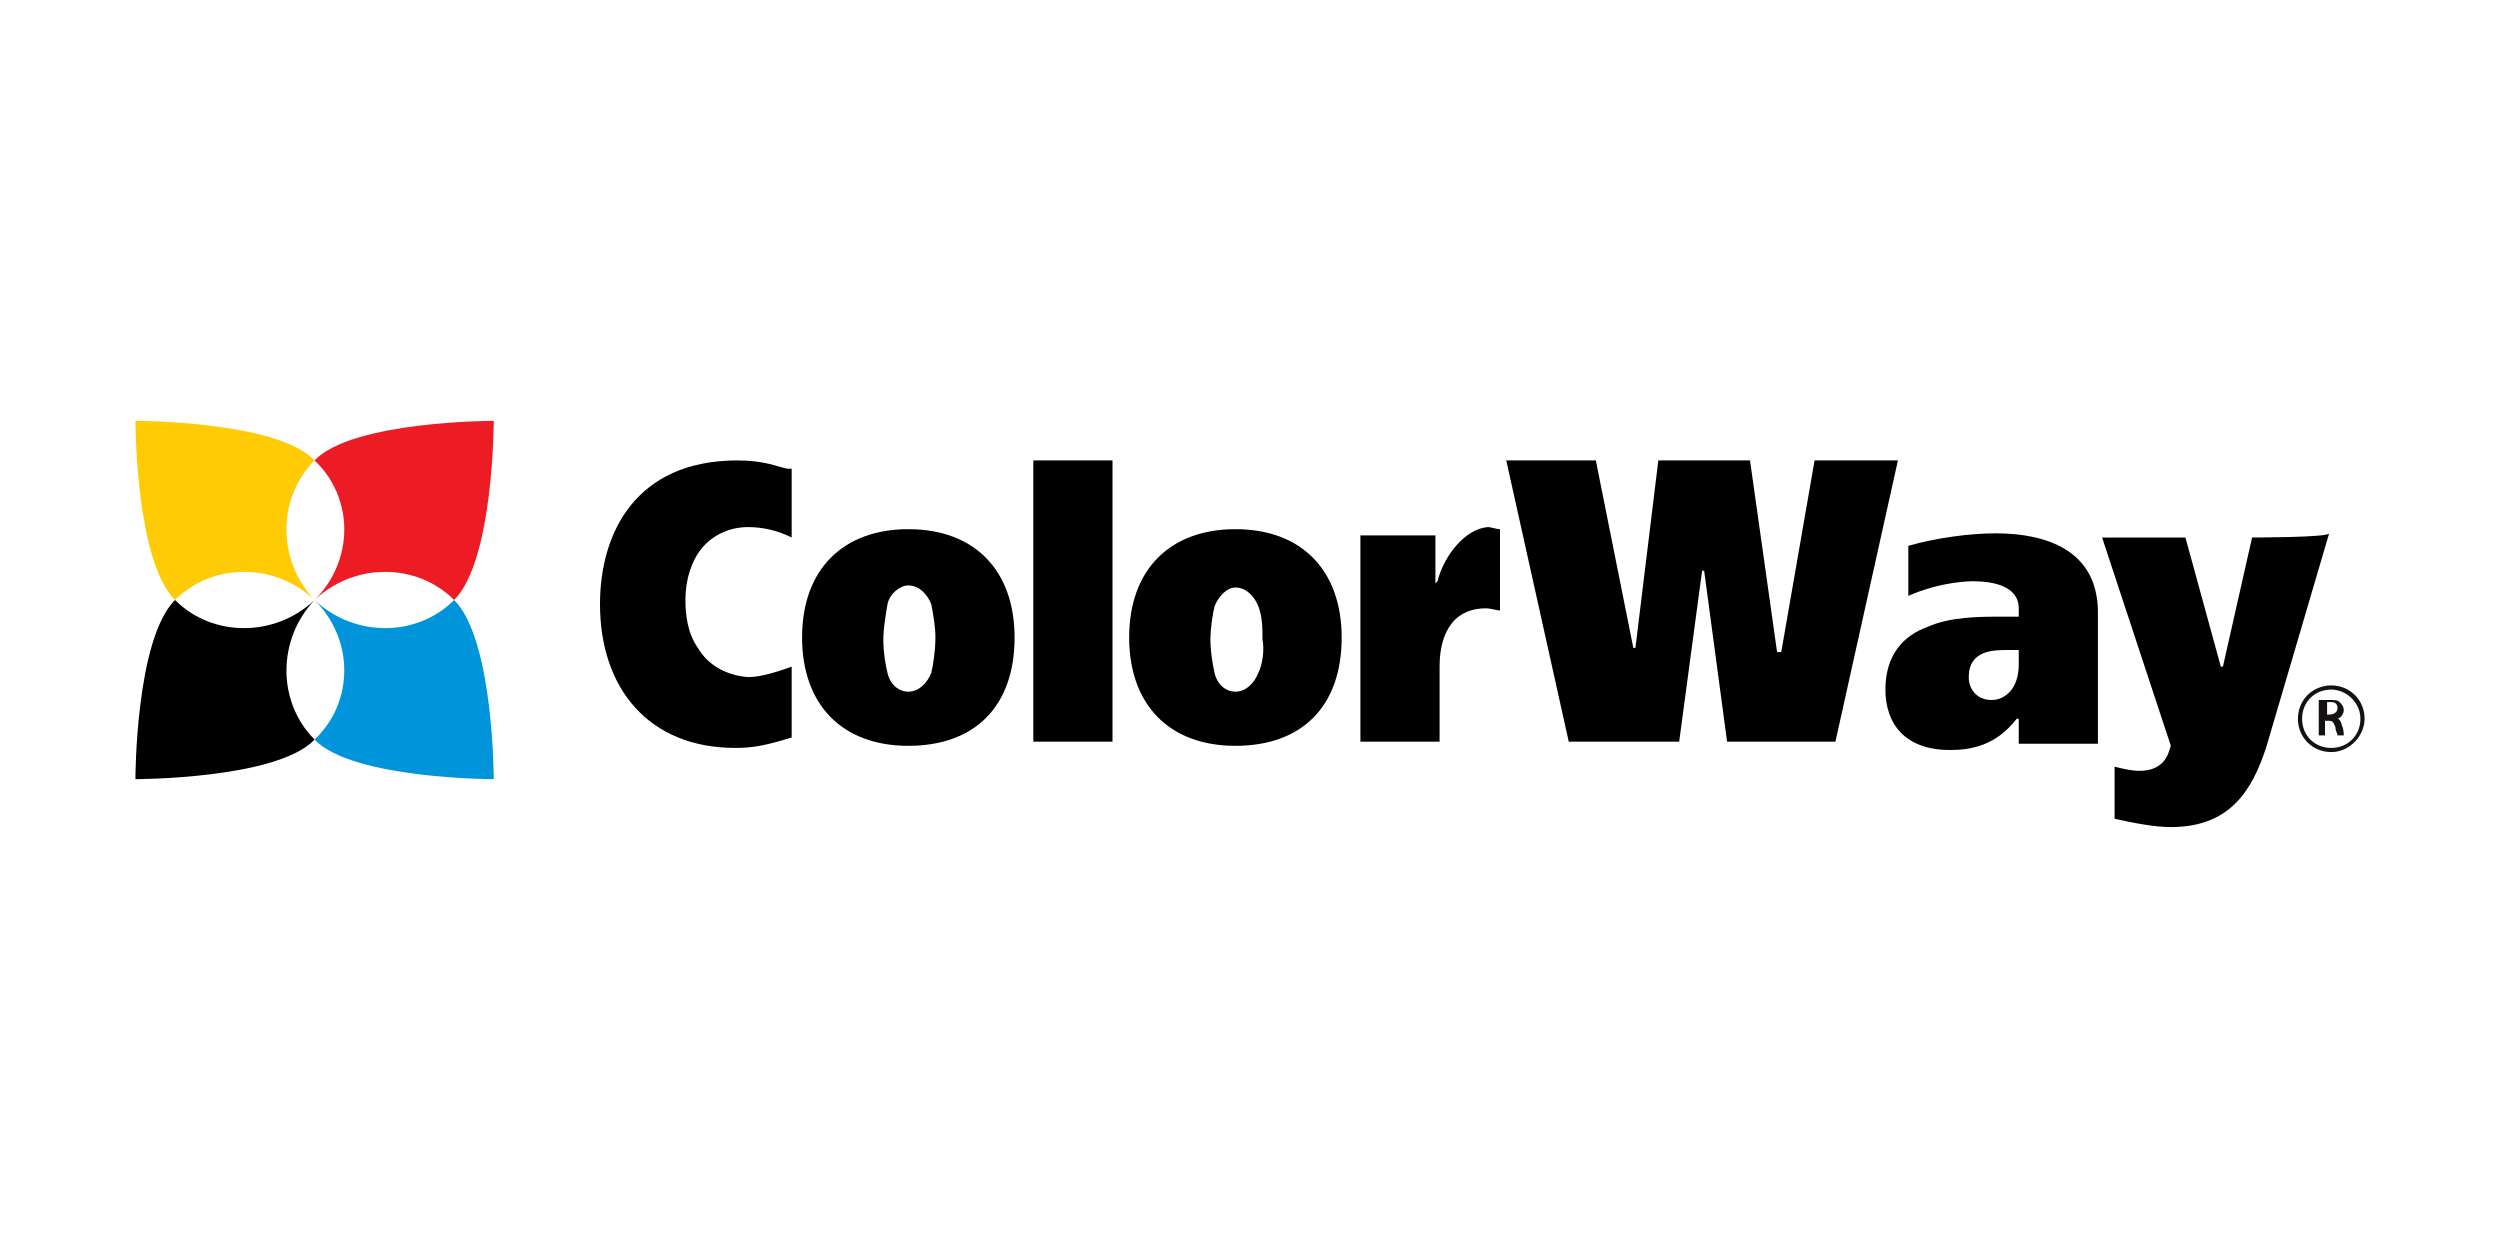 <?xml version="1.0" encoding="UTF-8"?> <svg xmlns="http://www.w3.org/2000/svg" xmlns:xlink="http://www.w3.org/1999/xlink" version="1.1" id="Layer_1" x="0px" y="0px" viewBox="0 0 120 60" style="enable-background:new 0 0 120 60;" xml:space="preserve"> <style type="text/css"> .st0{fill:#0095DA;} .st1{fill:#ED1C24;} .st2{fill:#FFCB05;} .st3{fill:#151011;} </style> <g> <path d="M15.1,28.8C15.1,28.8,15.1,28.8,15.1,28.8c-1.9,1.8-4.9,1.8-6.7,0c0,0,0,0,0,0c-1.9,1.9-1.9,8.6-1.9,8.6s6.8,0,8.6-1.9 c0,0,0,0,0,0C13.3,33.7,13.3,30.7,15.1,28.8"></path> <path class="st0" d="M15.1,28.8C15.1,28.8,15.2,28.8,15.1,28.8c1.9,1.8,4.9,1.8,6.7,0c0,0,0,0,0,0c1.9,1.9,1.9,8.6,1.9,8.6 s-6.8,0-8.6-1.9c0,0,0,0,0,0C17,33.7,17,30.7,15.1,28.8"></path> <path class="st1" d="M15.1,28.8C15.1,28.8,15.2,28.8,15.1,28.8c1.9-1.8,4.9-1.8,6.7,0c0,0,0,0,0,0c1.9-1.9,1.9-8.6,1.9-8.6 s-6.8,0-8.6,1.9c0,0,0,0,0,0C17,23.9,17,26.9,15.1,28.8"></path> <path class="st2" d="M15.1,28.8C15.1,28.8,15.1,28.8,15.1,28.8c-1.9-1.8-4.9-1.8-6.7,0c0,0,0,0,0,0c-1.9-1.9-1.9-8.6-1.9-8.6 s6.8,0,8.6,1.9c0,0,0,0,0,0C13.3,23.9,13.3,26.9,15.1,28.8"></path> <path d="M33.5,31.1c-0.5-0.7-0.6-1.6-0.6-2.3c0-1,0.3-1.9,0.8-2.5c0.5-0.6,1.3-1,2.2-1c0.8,0,1.5,0.2,2.1,0.5v-3.3l-0.2,0 c-0.5-0.1-1.1-0.4-2.4-0.4c-4.9,0-6.6,3.5-6.6,6.9c0,4,2.3,6.9,6.5,6.9c0.8,0,1.4-0.1,2.7-0.5v-3.4c-1.1,0.4-1.7,0.5-2.1,0.5 C34.7,32.4,33.9,31.8,33.5,31.1"></path> <path d="M44.7,32.3c-0.2,0.5-0.6,0.9-1.1,0.9h0c-0.5,0-0.9-0.4-1-0.9c-0.1-0.4-0.2-1-0.2-1.6c0-0.5,0.1-1.1,0.2-1.7 c0.1-0.5,0.6-0.9,1-0.9c0.5,0,0.9,0.4,1.1,0.9c0.1,0.5,0.2,1.1,0.2,1.6C44.9,31.2,44.8,31.9,44.7,32.3 M48.7,30.6 c0-3.2-1.9-5.2-5.1-5.2c-3.1,0-5.1,1.9-5.1,5.2c0,3.2,1.9,5.2,5.1,5.2C46.8,35.8,48.7,33.9,48.7,30.6"></path> <path d="M60.4,32.3c-0.2,0.5-0.6,0.9-1.1,0.9h0c-0.5,0-0.9-0.4-1-0.9c-0.1-0.4-0.2-1.1-0.2-1.6c0-0.5,0.1-1.2,0.2-1.6 c0.2-0.5,0.6-0.9,1-0.9c0.5,0,0.9,0.4,1.1,0.9c0.2,0.5,0.2,1.1,0.2,1.6C60.7,31.2,60.6,31.9,60.4,32.3 M64.4,30.6 c0-3.2-1.9-5.2-5.1-5.2c-3.1,0-5.1,1.9-5.1,5.2c0,3.2,1.9,5.2,5.1,5.2C62.5,35.8,64.4,33.9,64.4,30.6"></path> <rect x="49.6" y="22.1" width="3.8" height="13.5"></rect> <g> <path d="M69,27.9L69,27.9L69,27.9L68.9,28v-2.3h-3.6v9.9h3.8V32c0-0.9,0.2-1.6,0.6-2.1c0.4-0.5,1-0.7,1.6-0.7 c0.3,0,0.5,0.1,0.7,0.1v-3.9c-0.2,0-0.4-0.1-0.6-0.1C70.3,25.4,69.3,26.7,69,27.9"></path> <path d="M108.1,25.8l-1.4,6.2h-0.1l-1.7-6.2h-4l3.3,10l0,0l-0.1,0.3c-0.1,0.3-0.4,0.9-1.4,0.9c-0.4,0-0.8-0.1-1.2-0.2v2.5 c0.9,0.2,1.9,0.4,2.7,0.4c2.8,0,3.9-1.7,4.6-3.9l3-10.2C111.8,25.8,108.1,25.8,108.1,25.8z"></path> <path d="M96.9,31.9c0,1.2-0.7,1.7-1.3,1.7c-0.7,0-1.1-0.5-1.1-1.1c0-1.3,1.2-1.3,1.9-1.3c0.1,0,0.2,0,0.2,0h0.3V31.9z M95.8,25.6 c-1.2,0-2.8,0.2-4.2,0.6v2.4c1.6-0.7,3-0.7,3.1-0.7c0.9,0,2.2,0.2,2.2,1.3v0.4h-0.7h-0.1c-1.1,0-2.5,0-3.6,0.5c-1.1,0.4-2,1.3-2,3 c0,1.6,0.9,2.9,3.1,2.9c1,0,2.2-0.2,3.2-1.5h0.1v1.2h3.8v-6.3C100.7,26.4,98.2,25.6,95.8,25.6"></path> </g> <polygon points="87.1,22.1 85.5,31.3 85.3,31.3 84,22.1 79.6,22.1 78.5,31.1 78.4,31.1 76.6,22.1 72.3,22.1 75.3,35.6 80.6,35.6 81.7,27.4 81.8,27.4 82.9,35.6 88.1,35.6 91.1,22.1 "></polygon> <g> <g> <path class="st3" d="M111.3,33.6c0.1,0,0.3,0,0.5,0c0.3,0,0.4,0,0.5,0.1c0.1,0.1,0.2,0.2,0.2,0.4c0,0.2-0.2,0.4-0.3,0.4v0 c0.1,0,0.2,0.2,0.2,0.3c0.1,0.2,0.1,0.4,0.1,0.5h-0.3c0-0.1-0.1-0.2-0.1-0.4c-0.1-0.2-0.1-0.3-0.3-0.3h-0.2v0.7h-0.3L111.3,33.6 L111.3,33.6z M111.6,34.3h0.2c0.2,0,0.4-0.1,0.4-0.3c0-0.2-0.1-0.3-0.3-0.3c-0.1,0-0.2,0-0.2,0V34.3z"></path> </g> <g> <path class="st3" d="M111.9,36.1c-0.9,0-1.6-0.7-1.6-1.6c0-0.9,0.7-1.6,1.6-1.6c0.9,0,1.6,0.7,1.6,1.6 C113.5,35.3,112.8,36.1,111.9,36.1z M111.9,33.1c-0.8,0-1.4,0.6-1.4,1.4c0,0.8,0.6,1.4,1.4,1.4c0.8,0,1.4-0.6,1.4-1.4 C113.3,33.7,112.6,33.1,111.9,33.1z"></path> </g> </g> </g> </svg> 
